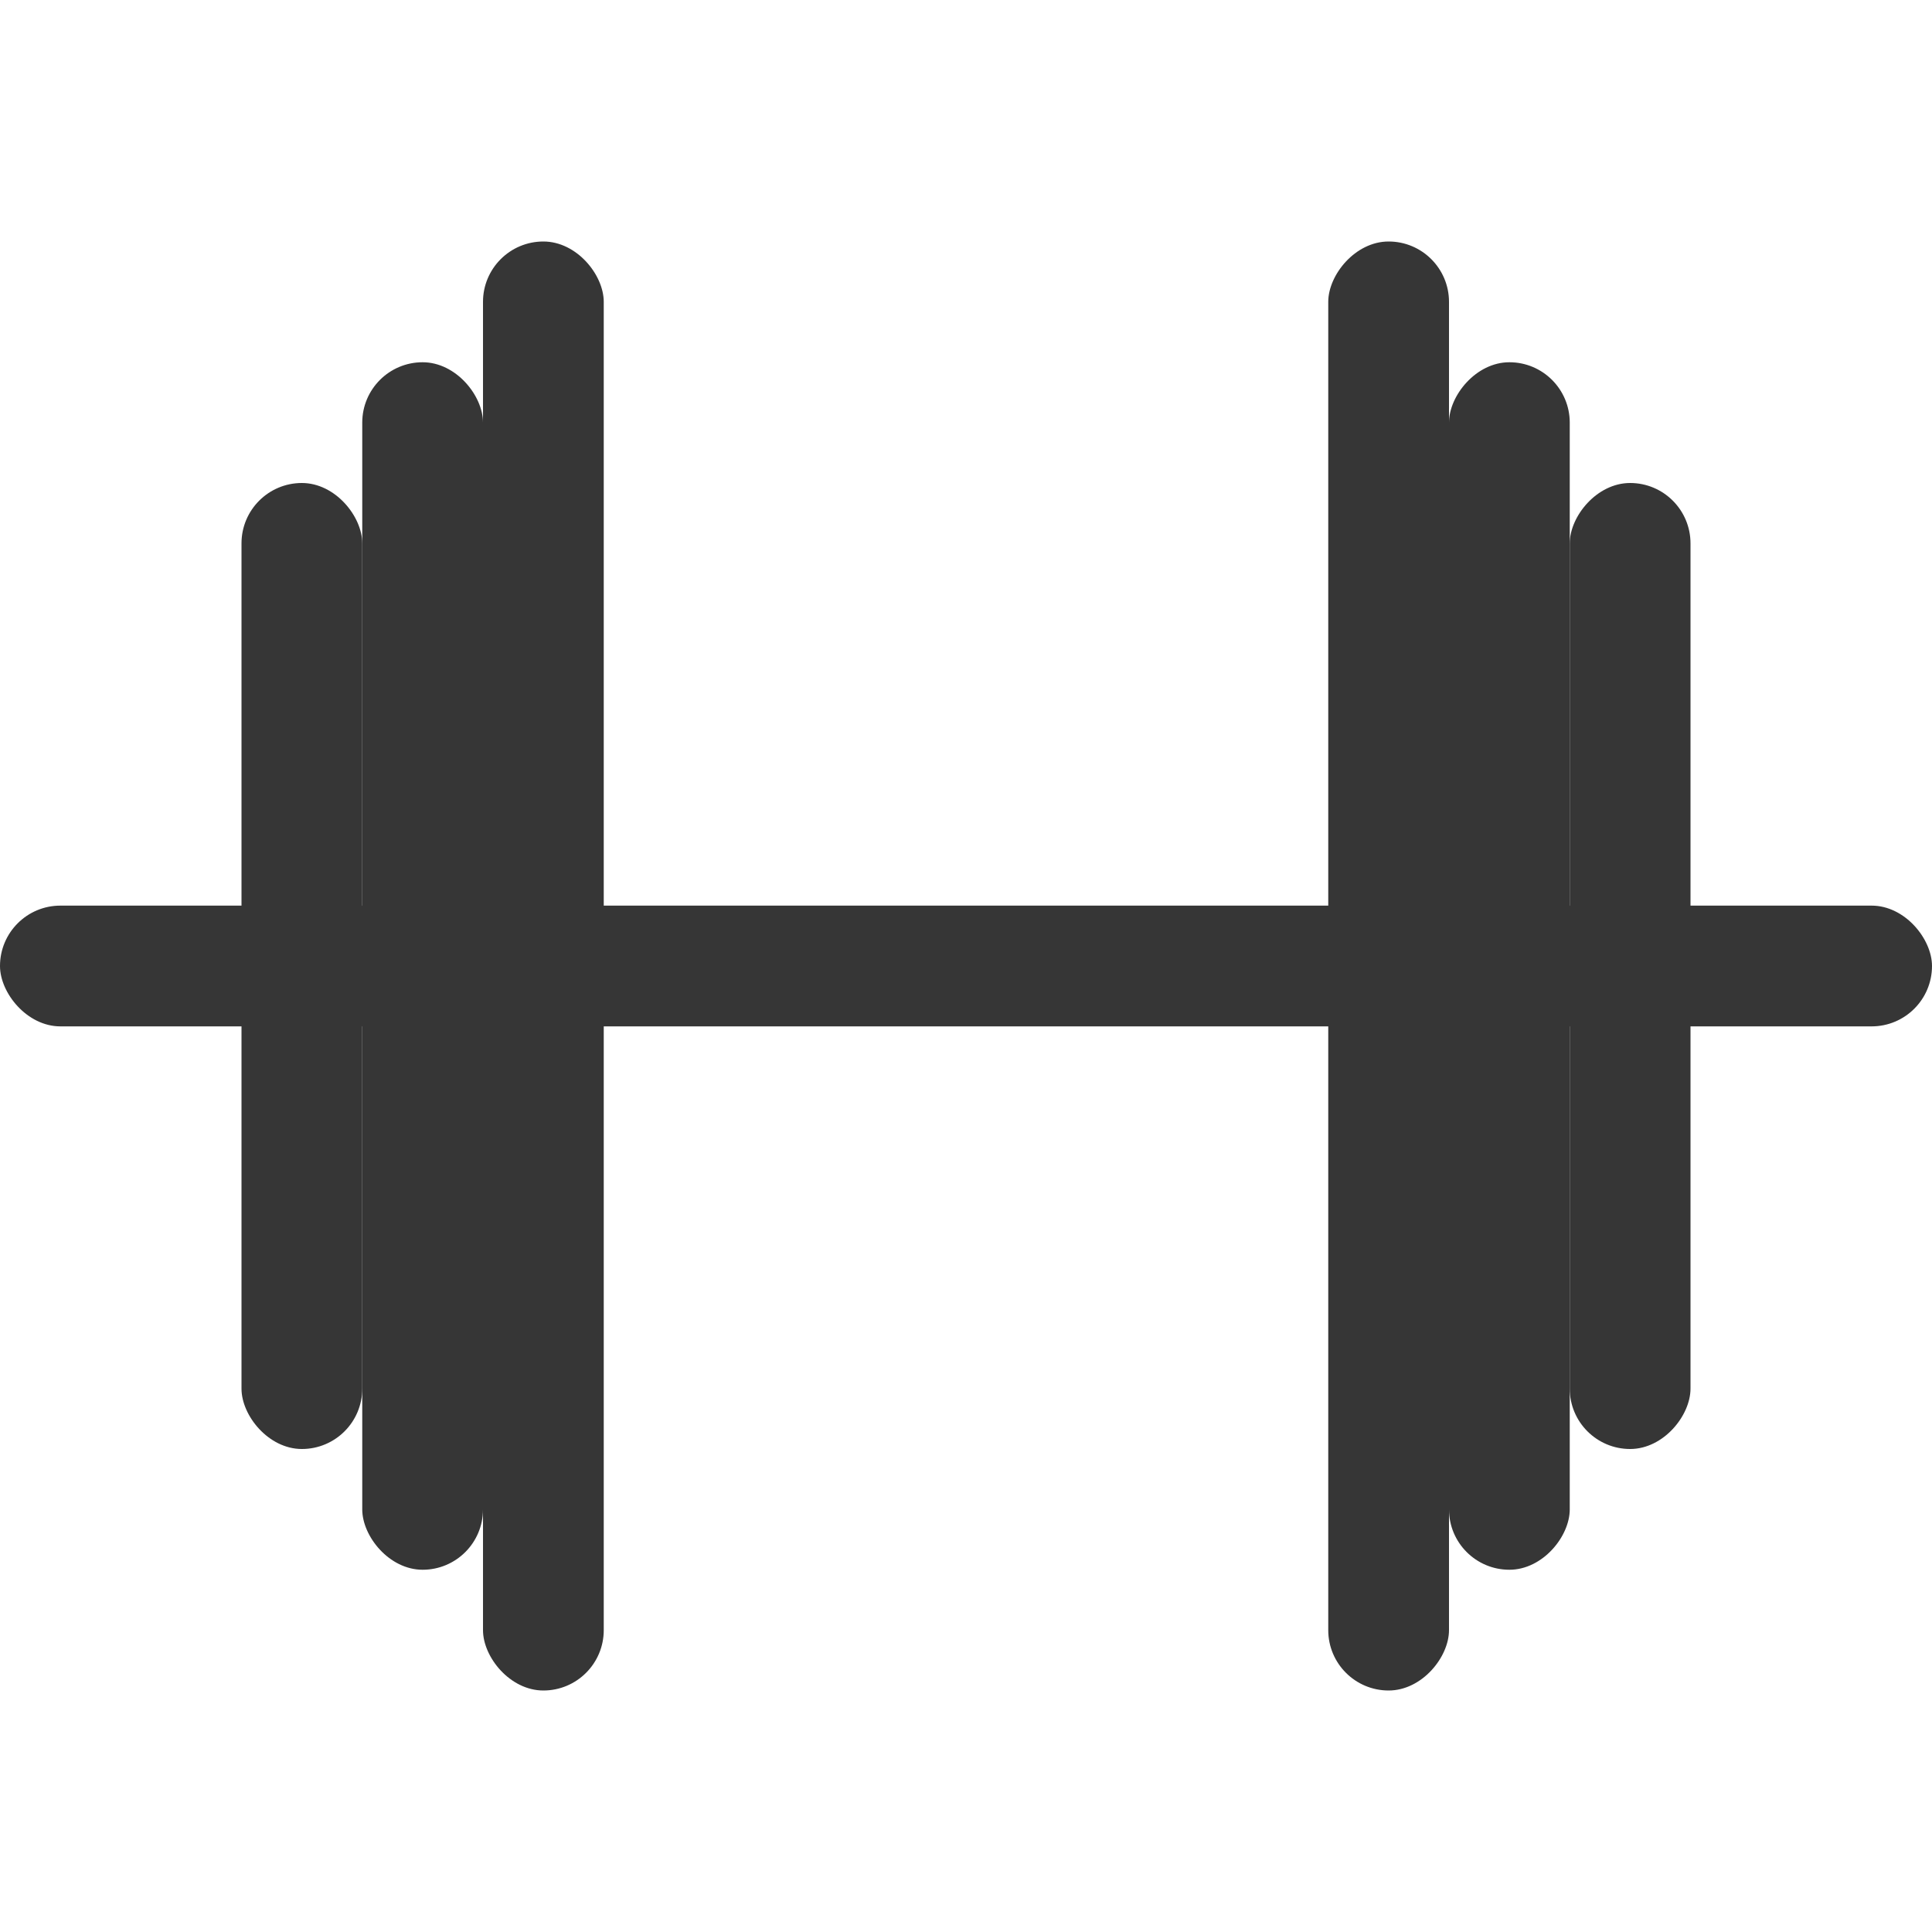 <svg width="16px" height="16px" version="1.1" viewBox="0 0 16 16" xmlns="http://www.w3.org/2000/svg">
 <rect y="7.5" width="16" height="1" rx=".5" ry=".5" fill="#363636" stroke-linecap="round" stroke-linejoin="round" stroke-width="2" style="paint-order:stroke fill markers"/>
 <rect x="4" y="2" width="1" height="12" rx=".5" ry=".5" fill="#363636" stroke-linecap="round" stroke-linejoin="round" stroke-width="2" style="paint-order:stroke fill markers"/>
 <rect x="3" y="3" width="1" height="10" rx=".5" ry=".5" fill="#363636" stroke-linecap="round" stroke-linejoin="round" stroke-width="2" style="paint-order:stroke fill markers"/>
 <rect x="2" y="4" width="1" height="8" rx=".5" ry=".5" fill="#363636" stroke-linecap="round" stroke-linejoin="round" stroke-width="2" style="paint-order:stroke fill markers"/>
 <rect transform="scale(-1,1)" x="-12" y="2" width="1" height="12" rx=".5" ry=".5" fill="#363636" stroke-linecap="round" stroke-linejoin="round" stroke-width="2" style="paint-order:stroke fill markers"/>
 <rect transform="scale(-1,1)" x="-13" y="3" width="1" height="10" rx=".5" ry=".5" fill="#363636" stroke-linecap="round" stroke-linejoin="round" stroke-width="2" style="paint-order:stroke fill markers"/>
 <rect transform="scale(-1,1)" x="-14" y="4" width="1" height="8" rx=".5" ry=".5" fill="#363636" stroke-linecap="round" stroke-linejoin="round" stroke-width="2" style="paint-order:stroke fill markers"/>
</svg>
